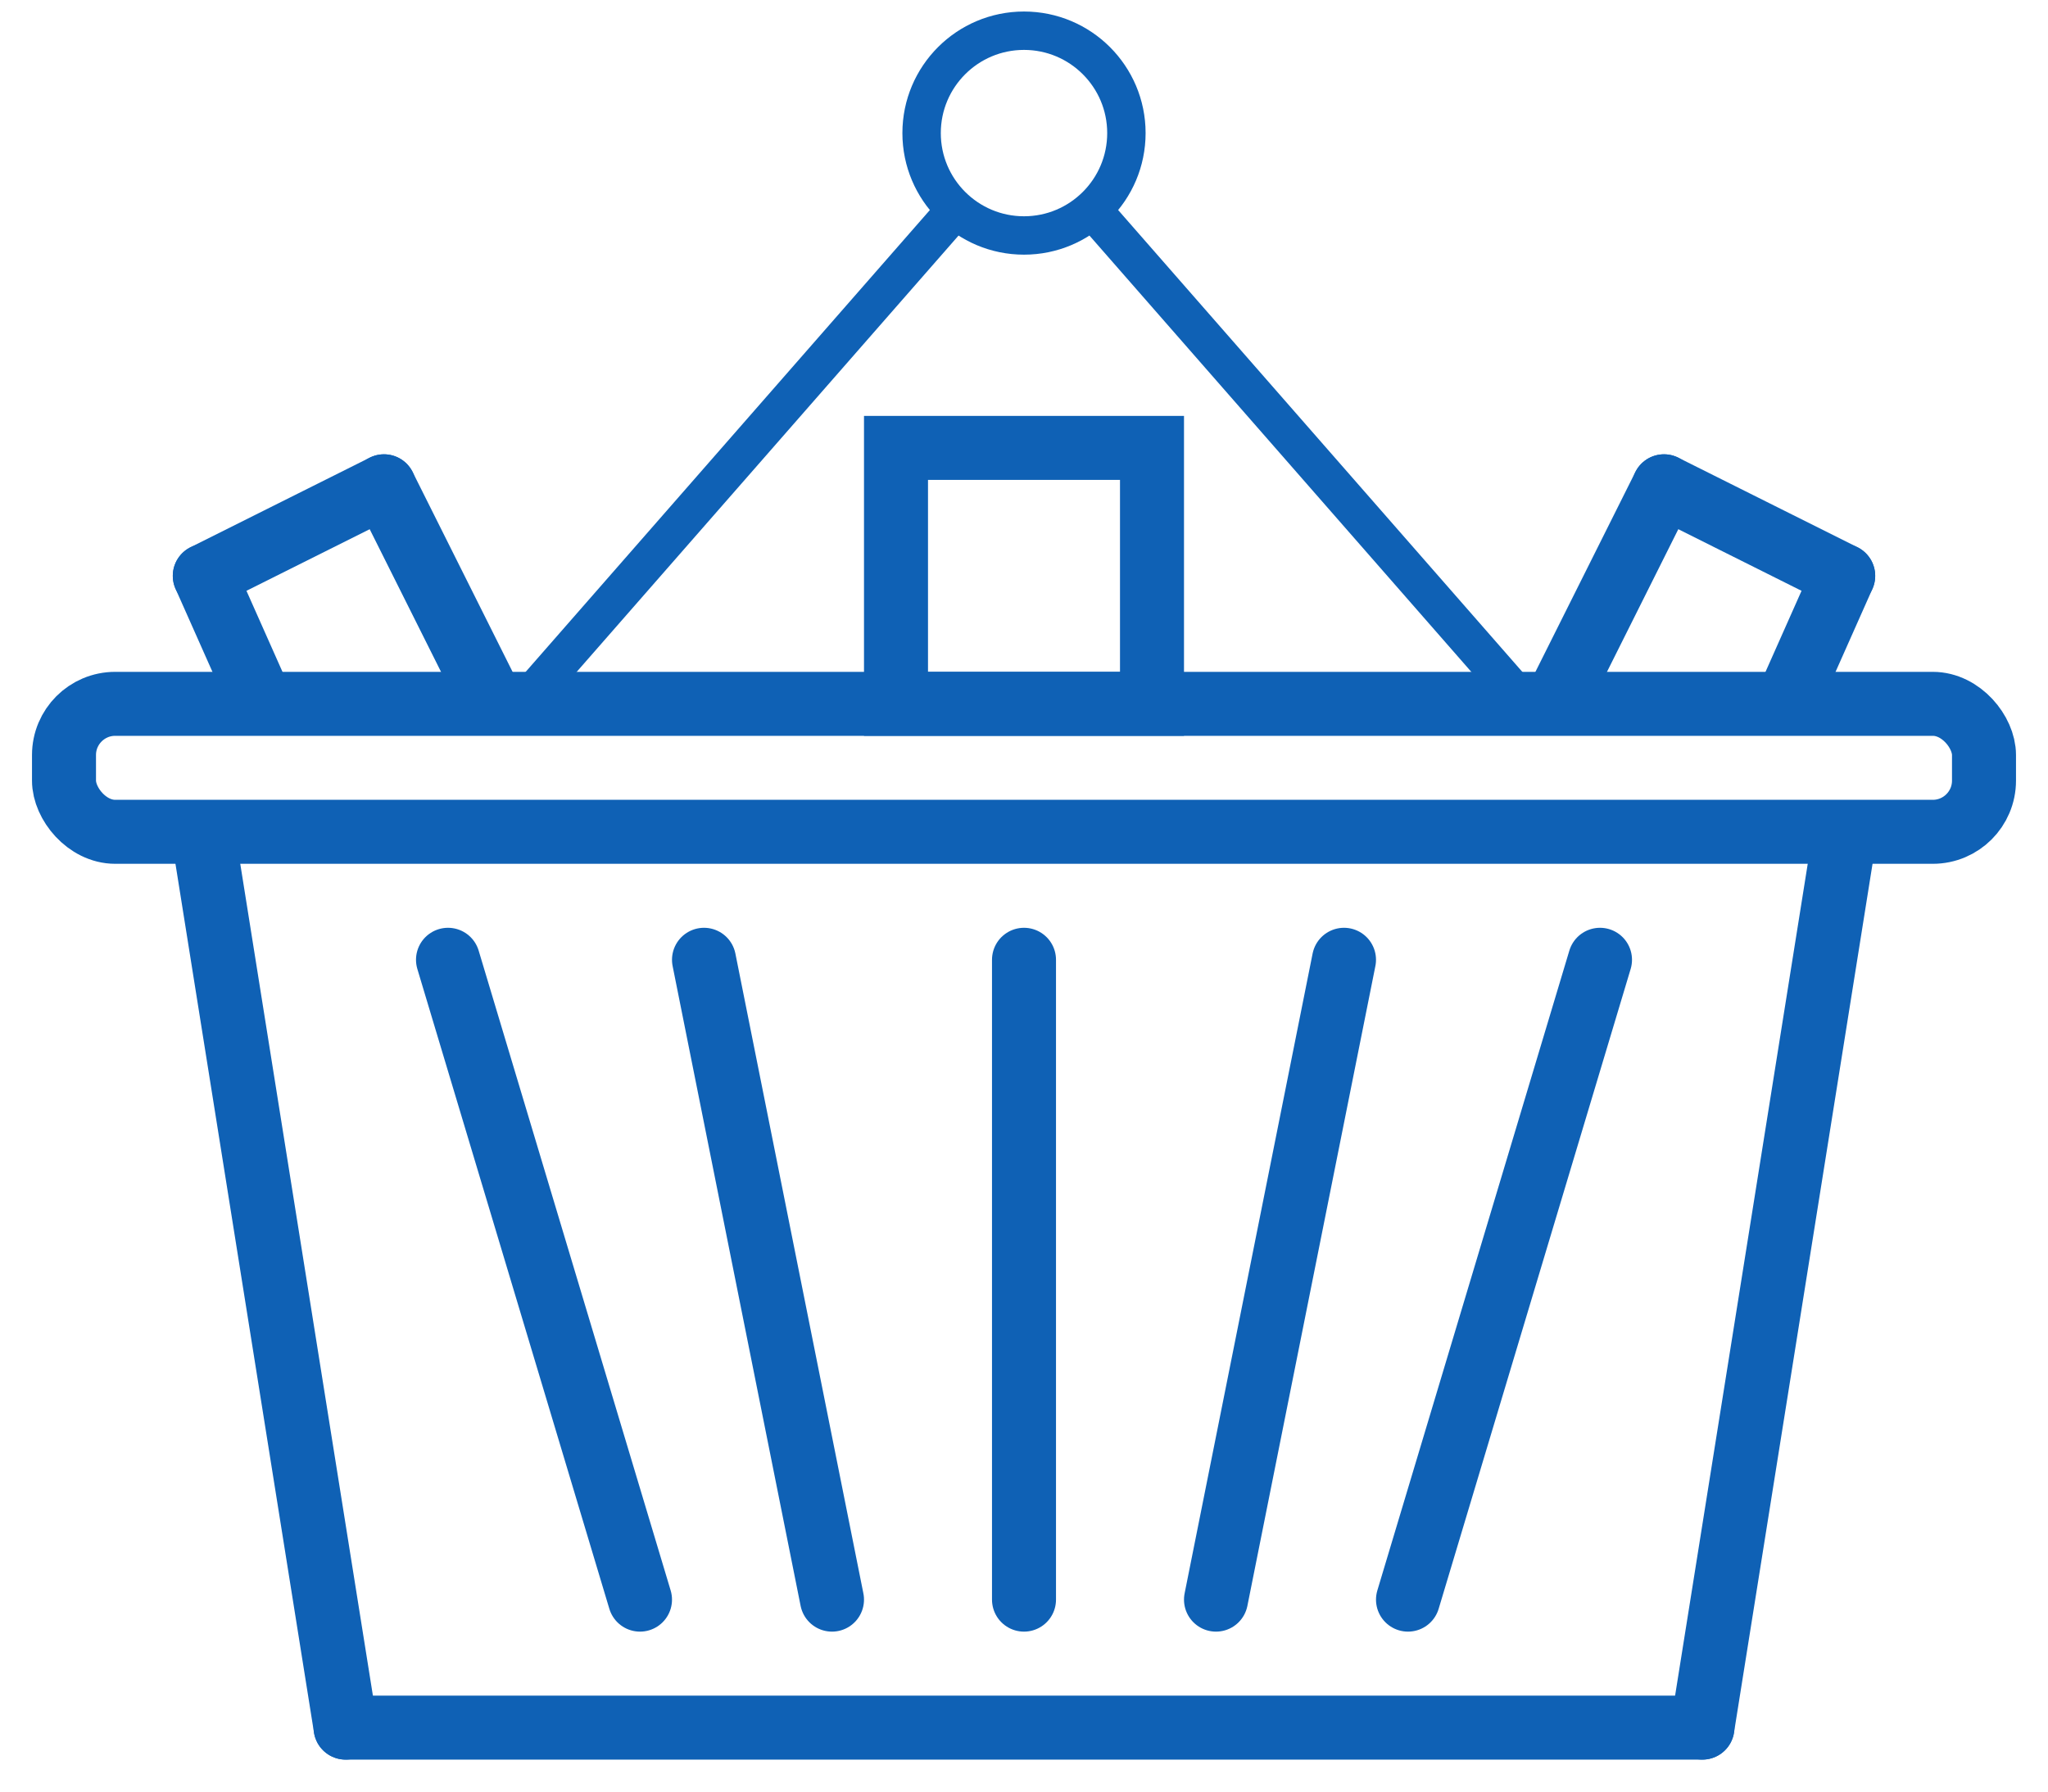 
<svg viewbox="0 0 800 700" width="800" height="700" xmlns="http://www.w3.org/2000/svg">
    <circle cx="400" cy="52" r="40" stroke-width="15" fill="transparent" stroke="#0F61B5" id="svg_1"/>
	<line x1="375" x2="200" y1="80" y2="280" stroke="#0F61B5" stroke-width="15" stroke-linejoin="bevel"/>
    <line x1="425" x2="600" y1="80" y2="280" stroke="#0F61B5" stroke-width="15" stroke-linejoin="bevel"/>
	
	<rect x="25" y="275" rx="20" ry="20" width="750" height="50" stroke="#0F61B5" fill="transparent" stroke-width="25"/>
	<line x1="100" x2="80" y1="270" y2="225" stroke="#0F61B5" stroke-width="25" stroke-linecap="round"/>
	<line x1="80" x2="150" y1="225" y2="190" stroke="#0F61B5" stroke-width="25" stroke-linecap="round"/>
	<line x1="150" x2="190" y1="190" y2="270" stroke="#0F61B5" stroke-width="25" stroke-linecap="round"/>
	<line x1="700" x2="720" y1="270" y2="225" stroke="#0F61B5" stroke-width="25" stroke-linecap="round"/>
	<line x1="720" x2="650" y1="225" y2="190" stroke="#0F61B5" stroke-width="25" stroke-linecap="round"/>
	<line x1="650" x2="610" y1="190" y2="270" stroke="#0F61B5" stroke-width="25" stroke-linecap="round"/>
	<rect x="350" y="175" width="100" height="100" stroke="#0F61B5" fill="transparent" stroke-width="25"/>
    
	<line x1="80" x2="135" y1="330" y2="675" stroke="#0F61B5" stroke-width="25" stroke-linecap="round"/>
	<line x1="720" x2="665" y1="330" y2="675" stroke="#0F61B5" stroke-width="25" stroke-linecap="round"/>
	<line x1="135" x2="665" y1="675" y2="675" stroke="#0F61B5" stroke-width="25" stroke-linecap="round"/>
	<line x1="175" x2="250" y1="375" y2="625" stroke="#0F61B5" stroke-width="25" stroke-linecap="round"/>
	<line x1="625" x2="550" y1="375" y2="625" stroke="#0F61B5" stroke-width="25" stroke-linecap="round"/>
	<line x1="275" x2="325" y1="375" y2="625" stroke="#0F61B5" stroke-width="25" stroke-linecap="round"/>
	<line x1="525" x2="475" y1="375" y2="625" stroke="#0F61B5" stroke-width="25" stroke-linecap="round"/>
	<line x1="400" x2="400" y1="375" y2="625" stroke="#0F61B5" stroke-width="25" stroke-linecap="round"/>
</svg>